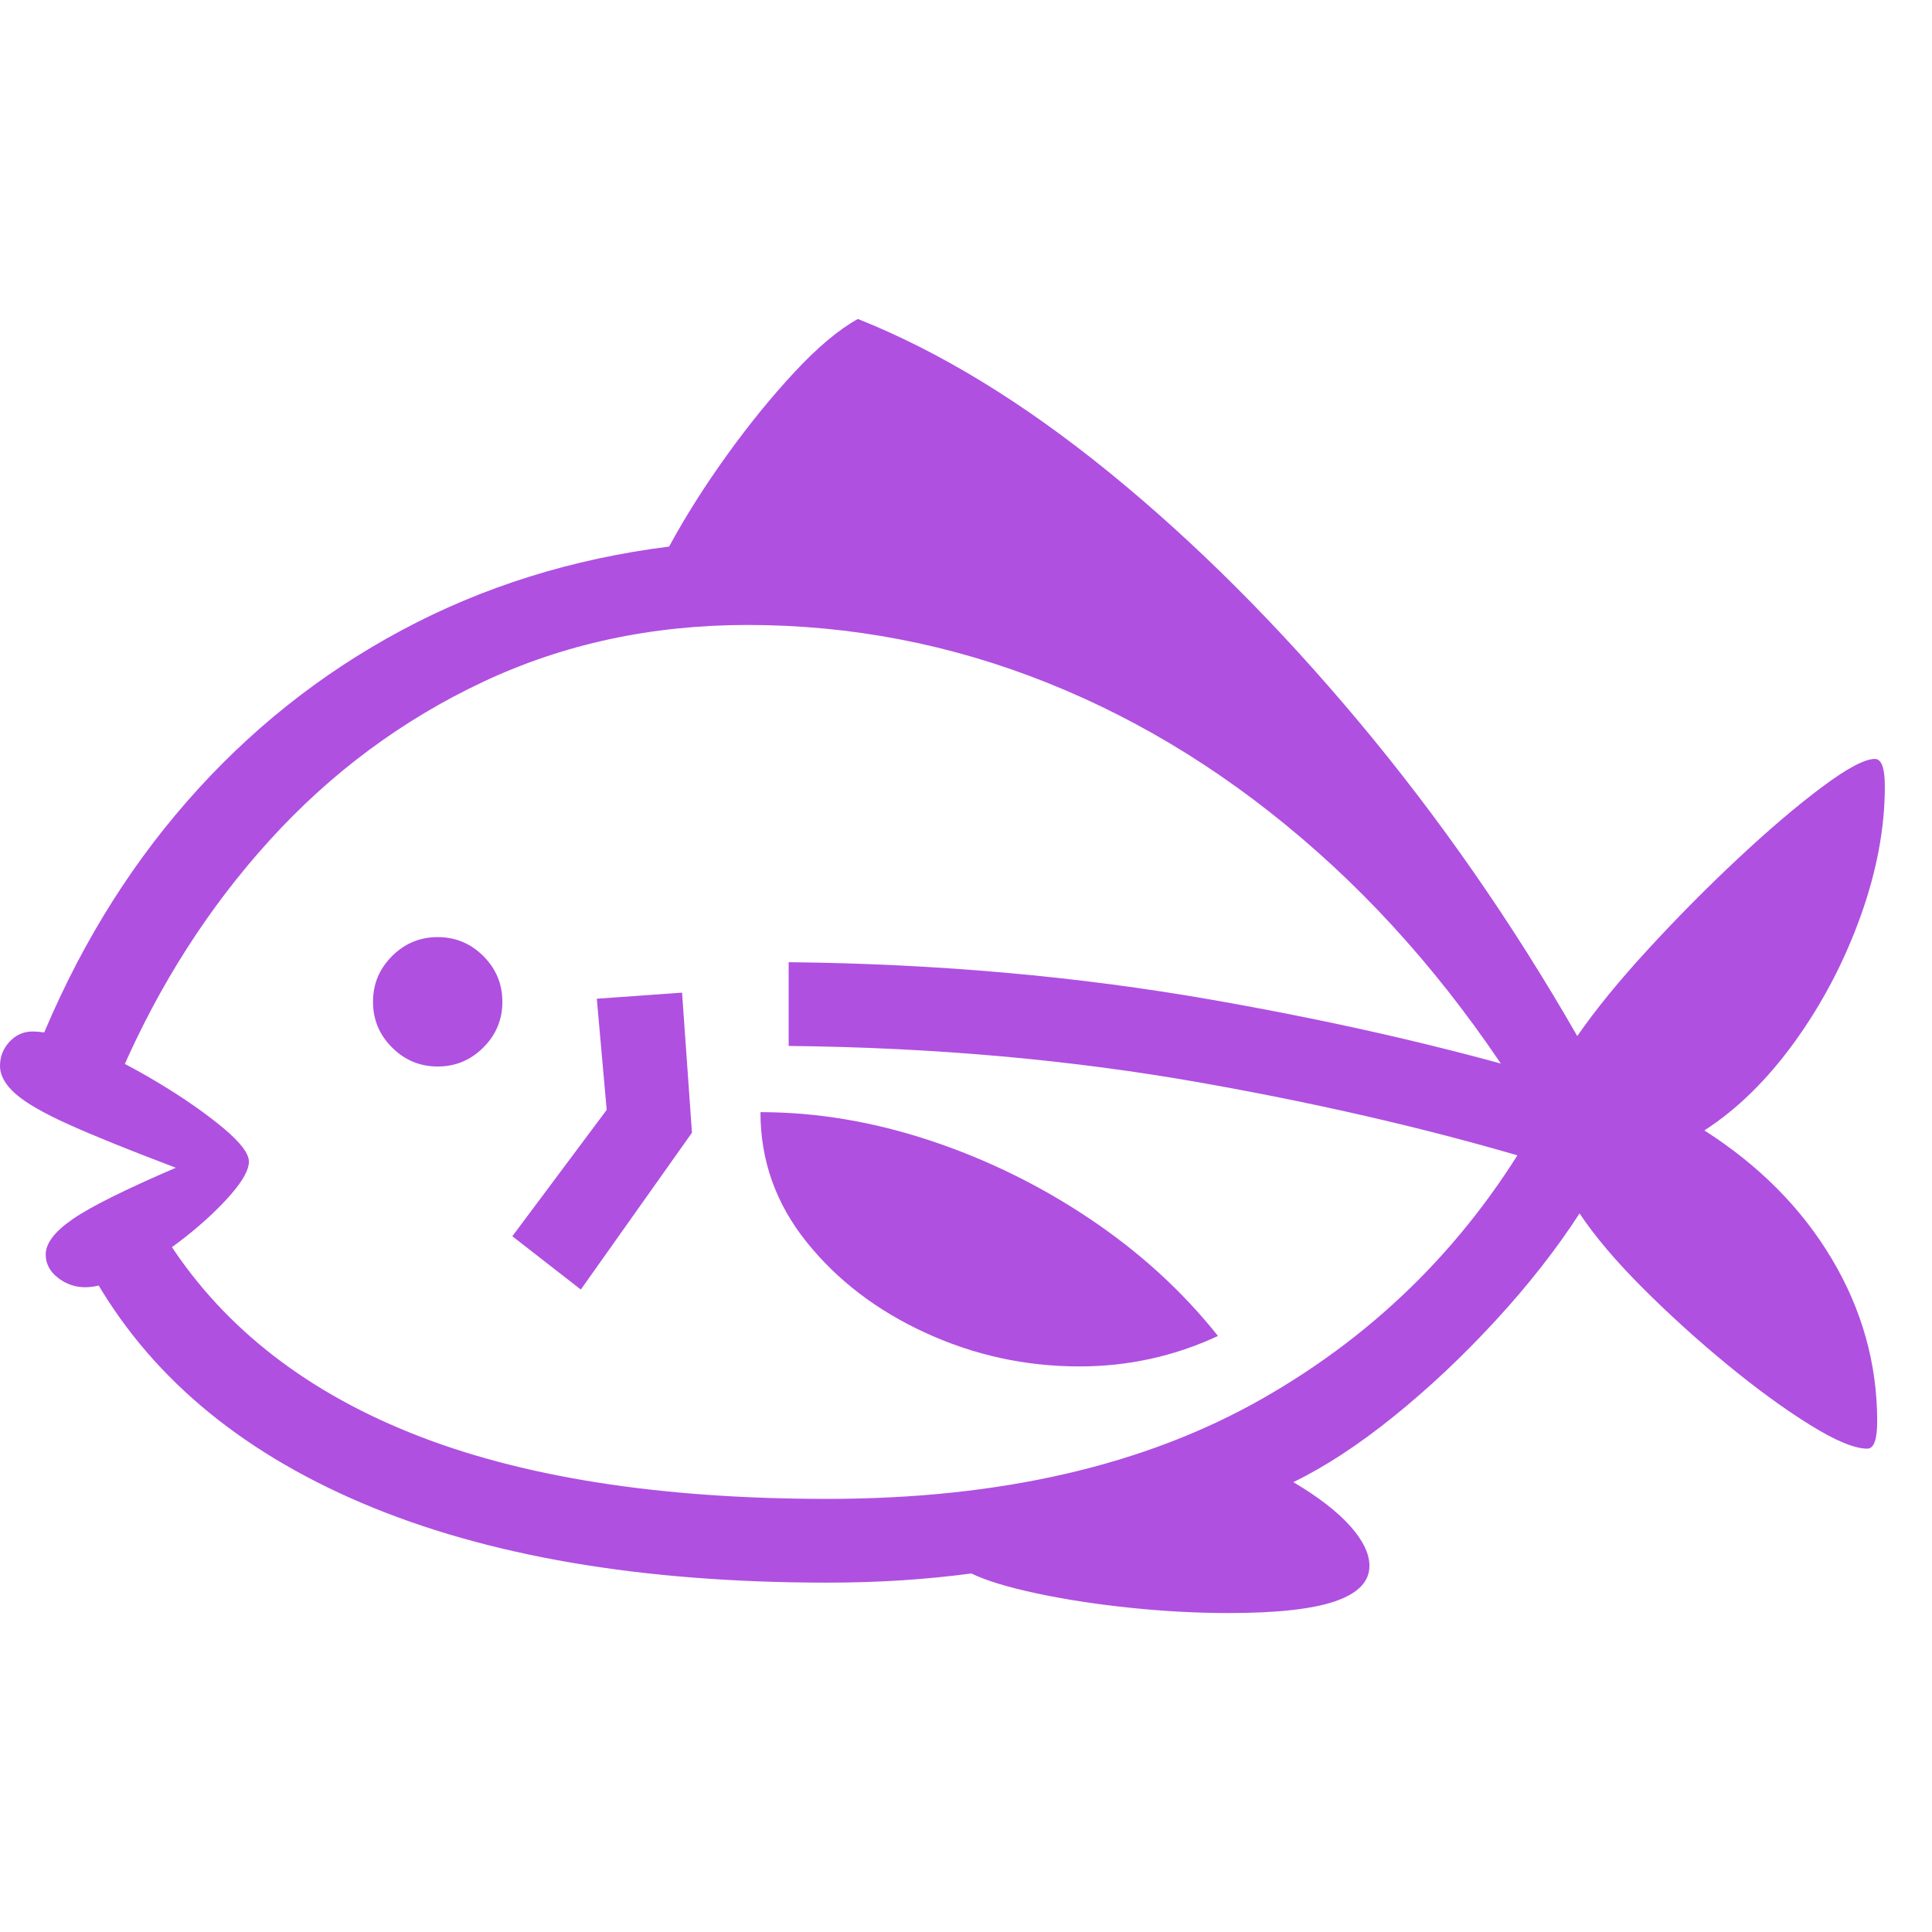 <svg version="1.1" xmlns="http://www.w3.org/2000/svg" style="fill:rgba(0,0,0,1.0)" width="256" height="256" viewBox="0 0 39.656 26.562"><path fill="rgb(175, 80, 225)" d="M25.219 26.562 C24.562 26.562 23.885 26.526 23.188 26.453 C22.49 26.38 21.849 26.281 21.266 26.156 C20.682 26.031 20.24 25.896 19.938 25.75 C19.469 25.812 18.99 25.859 18.5 25.891 C18.01 25.922 17.505 25.938 16.984 25.938 C13.172 25.938 9.987 25.393 7.43 24.305 C4.872 23.216 3.021 21.641 1.875 19.578 L3.375 18.812 C4.49 20.604 6.169 21.953 8.414 22.859 C10.659 23.766 13.516 24.219 16.984 24.219 C20.526 24.219 23.5 23.534 25.906 22.164 C28.313 20.794 30.198 18.896 31.562 16.469 C30.25 14.292 28.74 12.445 27.031 10.93 C25.323 9.414 23.479 8.26 21.5 7.469 C19.521 6.677 17.469 6.281 15.344 6.281 C13.375 6.281 11.563 6.672 9.906 7.453 C8.25 8.234 6.794 9.315 5.539 10.695 C4.284 12.076 3.266 13.667 2.484 15.469 L0.781 14.953 C1.552 13.036 2.57 11.354 3.836 9.906 C5.102 8.458 6.57 7.286 8.242 6.391 C9.914 5.495 11.745 4.922 13.734 4.672 C14.068 4.057 14.461 3.435 14.914 2.805 C15.367 2.174 15.831 1.604 16.305 1.094 C16.779 0.583 17.214 0.219 17.609 -0 C19.286 0.667 21.005 1.716 22.766 3.148 C24.526 4.581 26.234 6.286 27.891 8.266 C29.547 10.245 31.042 12.396 32.375 14.719 C32.75 14.177 33.237 13.581 33.836 12.93 C34.435 12.279 35.052 11.656 35.688 11.062 C36.323 10.469 36.896 9.982 37.406 9.602 C37.917 9.221 38.276 9.031 38.484 9.031 C38.62 9.031 38.688 9.219 38.688 9.594 C38.688 10.448 38.521 11.339 38.188 12.266 C37.854 13.193 37.406 14.047 36.844 14.828 C36.281 15.609 35.661 16.219 34.984 16.656 C36.109 17.375 36.982 18.255 37.602 19.297 C38.221 20.339 38.531 21.448 38.531 22.625 C38.531 23 38.464 23.188 38.328 23.188 C38.068 23.188 37.677 23.026 37.156 22.703 C36.635 22.38 36.07 21.969 35.461 21.469 C34.852 20.969 34.271 20.443 33.719 19.891 C33.167 19.339 32.734 18.828 32.422 18.359 C31.943 19.099 31.367 19.833 30.695 20.562 C30.023 21.292 29.326 21.948 28.602 22.531 C27.878 23.115 27.193 23.562 26.547 23.875 C27.057 24.177 27.445 24.477 27.711 24.773 C27.977 25.07 28.109 25.344 28.109 25.594 C28.109 25.917 27.875 26.159 27.406 26.32 C26.937 26.482 26.208 26.562 25.219 26.562 Z M1.75 19.875 C1.542 19.875 1.354 19.81 1.188 19.68 C1.021 19.549 0.938 19.391 0.938 19.203 C0.938 18.974 1.122 18.732 1.492 18.477 C1.862 18.221 2.568 17.87 3.609 17.422 C2.672 17.068 1.943 16.773 1.422 16.539 C0.901 16.305 0.534 16.094 0.32 15.906 C0.107 15.719 0 15.526 0 15.328 C0 15.141 0.065 14.977 0.195 14.836 C0.326 14.695 0.484 14.625 0.672 14.625 C0.953 14.625 1.336 14.729 1.82 14.938 C2.305 15.146 2.799 15.404 3.305 15.711 C3.81 16.018 4.237 16.318 4.586 16.609 C4.935 16.901 5.109 17.13 5.109 17.297 C5.109 17.464 4.984 17.69 4.734 17.977 C4.484 18.263 4.174 18.552 3.805 18.844 C3.435 19.135 3.063 19.38 2.688 19.578 C2.312 19.776 2 19.875 1.75 19.875 Z M8.984 15.344 C8.62 15.344 8.307 15.214 8.047 14.953 C7.786 14.693 7.656 14.38 7.656 14.016 C7.656 13.651 7.786 13.339 8.047 13.078 C8.307 12.818 8.62 12.688 8.984 12.688 C9.349 12.688 9.661 12.818 9.922 13.078 C10.182 13.339 10.312 13.651 10.312 14.016 C10.312 14.38 10.182 14.693 9.922 14.953 C9.661 15.214 9.349 15.344 8.984 15.344 Z M11.922 19.922 L10.516 18.828 L12.453 16.234 L12.25 13.953 L14 13.828 L14.203 16.703 Z M22.156 21.5 C21.052 21.5 20 21.271 19 20.812 C18 20.354 17.185 19.732 16.555 18.945 C15.924 18.159 15.609 17.271 15.609 16.281 C16.755 16.281 17.911 16.474 19.078 16.859 C20.245 17.245 21.341 17.781 22.367 18.469 C23.393 19.156 24.271 19.958 25 20.875 C24.104 21.292 23.156 21.5 22.156 21.5 Z M31.938 17.406 C29.76 16.729 27.339 16.154 24.672 15.68 C22.005 15.206 19.177 14.953 16.188 14.922 L16.188 13.203 C19.229 13.234 22.13 13.492 24.891 13.977 C27.651 14.461 30.156 15.052 32.406 15.75 Z M39.656 24.219" /></svg>